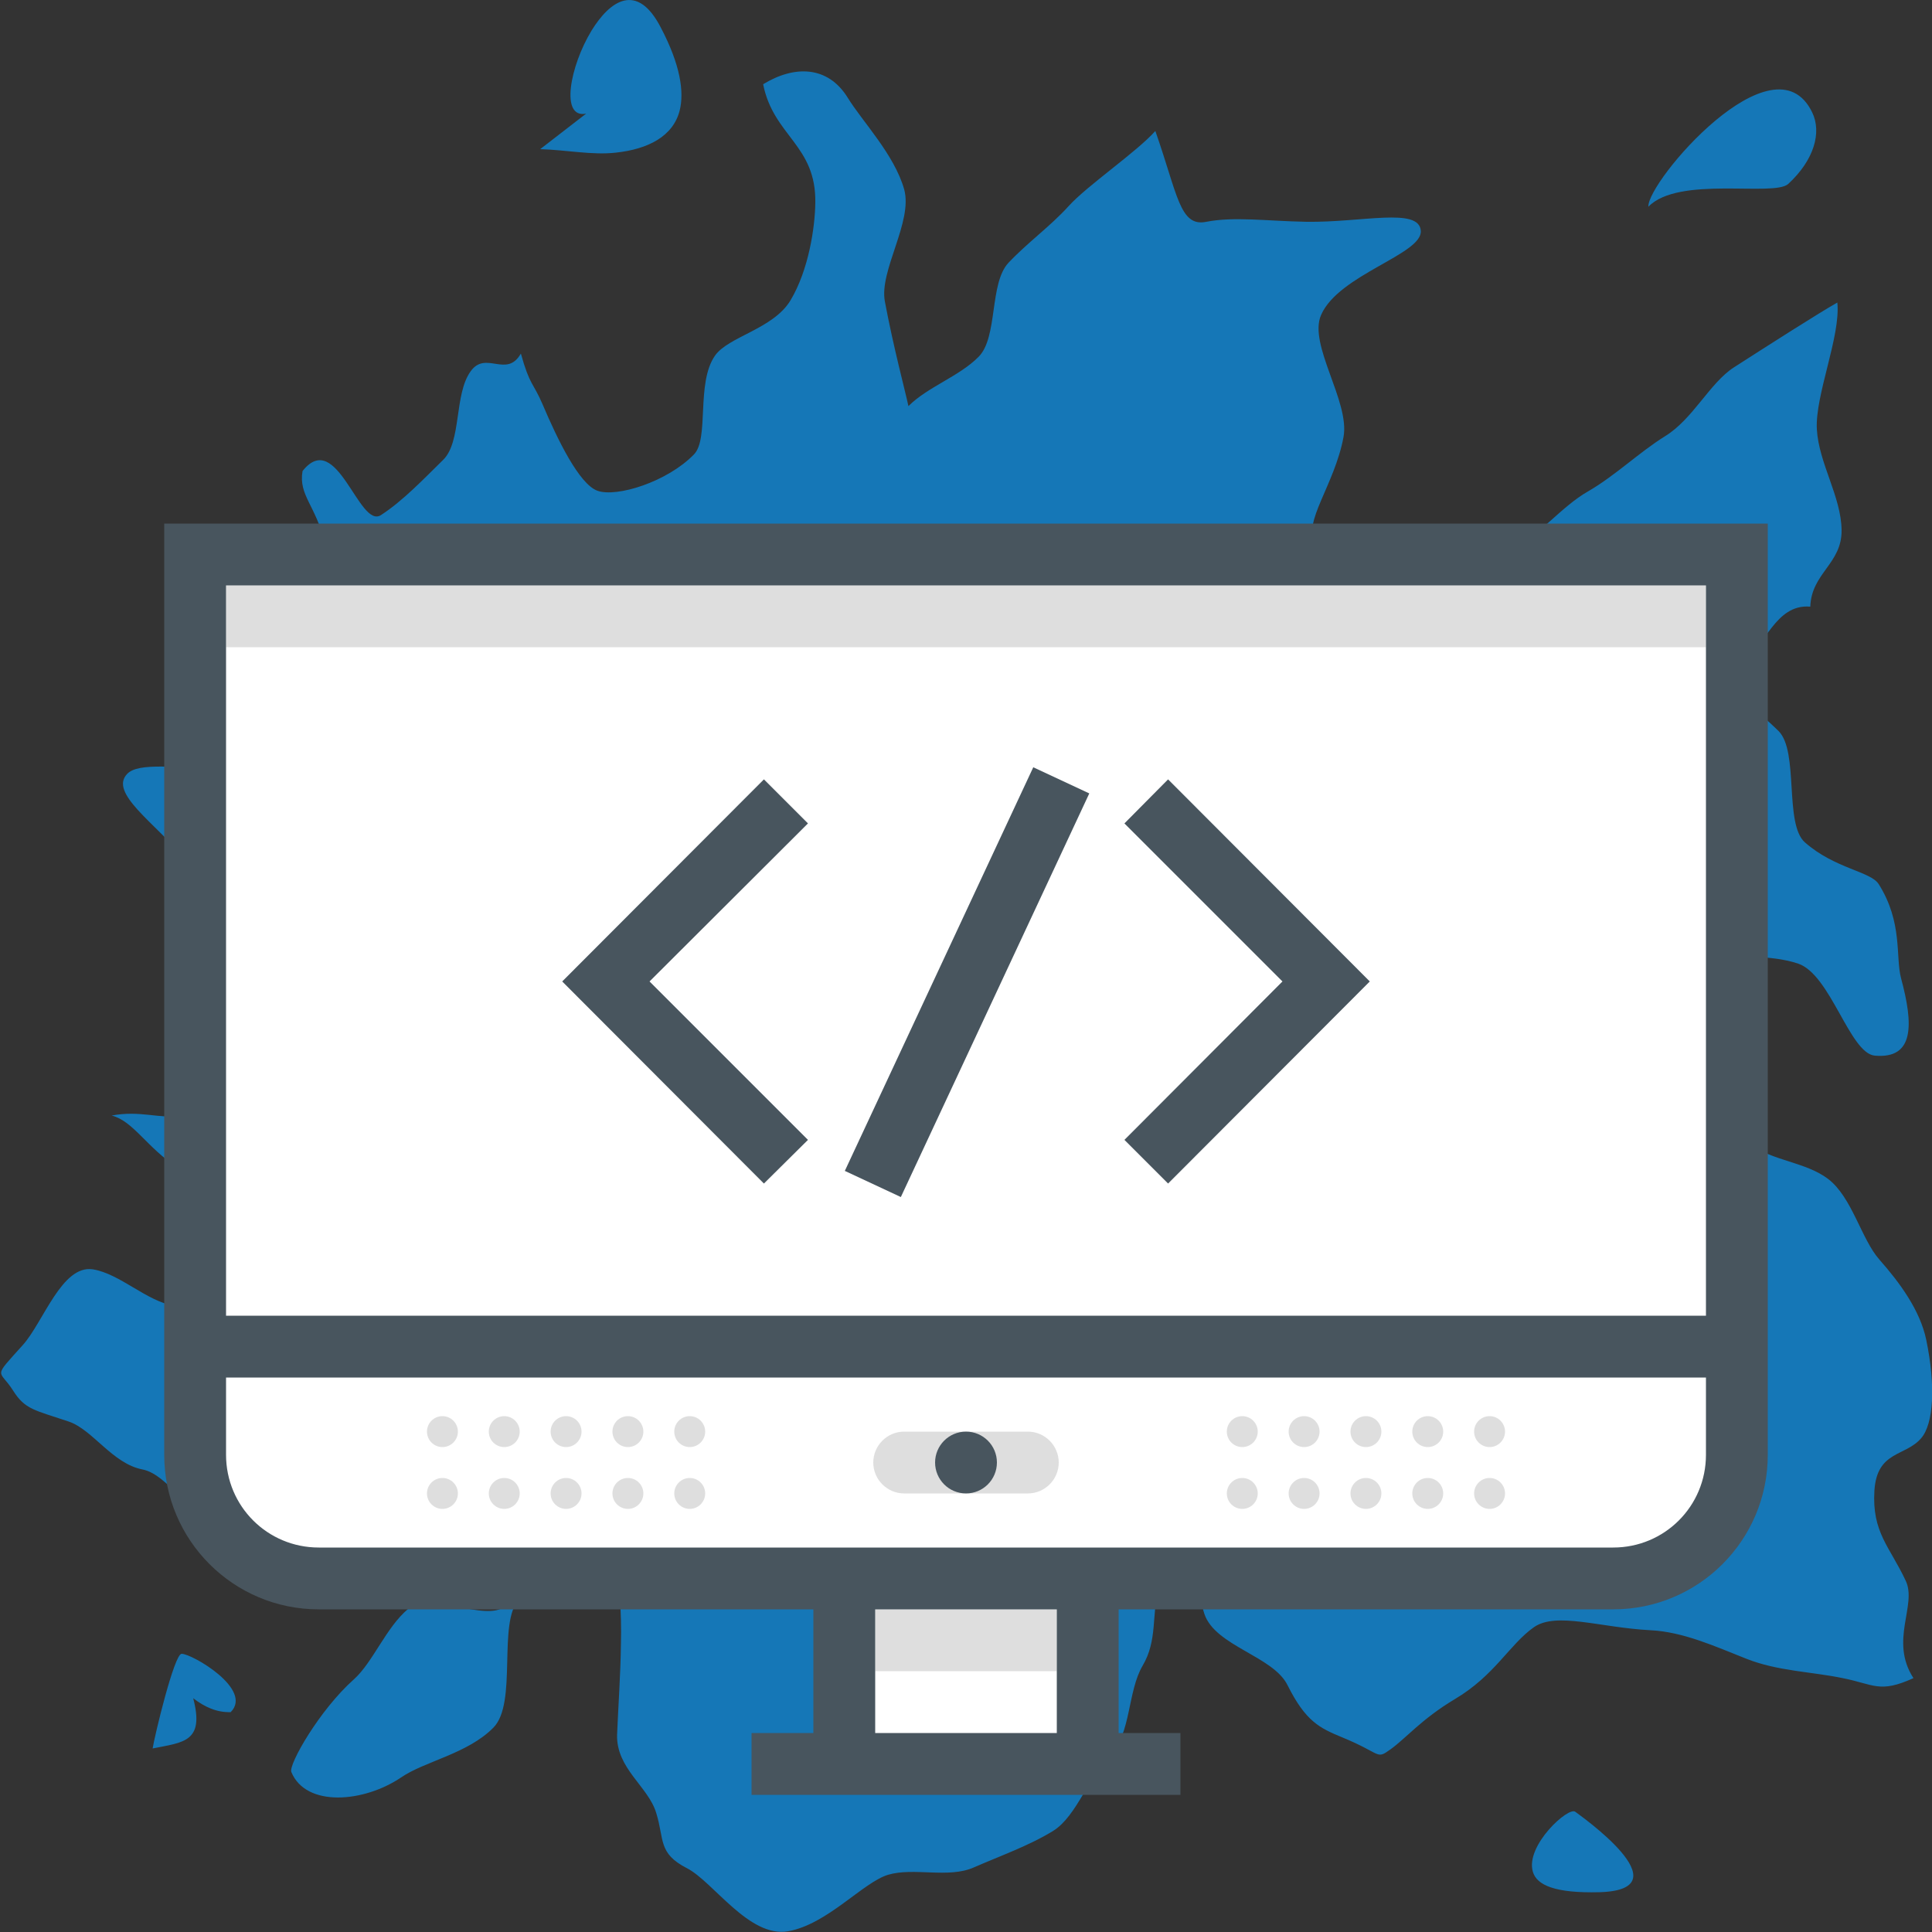 <?xml version="1.0" encoding="utf-8"?>
<!-- Generator: Adobe Illustrator 23.0.1, SVG Export Plug-In . SVG Version: 6.00 Build 0)  -->
<svg version="1.1" id="Camada_1" xmlns="http://www.w3.org/2000/svg" xmlns:xlink="http://www.w3.org/1999/xlink" x="0px" y="0px"
	 viewBox="0 0 500 500" style="enable-background:new 0 0 500 500;" xml:space="preserve">
<rect x="0" y="0" width="500" height="500" fill="#333333" stroke="none"/>
<style type="text/css">
	.st0{fill:#1577B7;}
	.st1{fill:#FFFFFF;}
	.st2{fill:#DEDEDE;}
	.st3{fill:#48555E;}
</style>
<title>dev</title>
<path class="st0" d="M497.2,372.2c3.2-3.7,3.8-13.5,1.3-25.5c-1.6-7.6-6.8-14.7-12.1-20.7c-4.7-5.3-7.1-16.2-13.3-20.9
	c-5.8-4.4-14.3-4.6-20.2-9c-6.1-4.5-17.2-1.5-22.3-6.5c-5.7-5.5-1.4-19.1-4.4-25.9s-1.8-6.6-0.5-15.4c2.9-0.3,5.4-7.1,16.3-2.8
	c7,2.8,15.8,1.3,23.4,3.9c8.4,2.9,13.3,23.2,19.8,23.8c10.3,0.9,10-8.1,6.8-20c-1.5-5.6,0.5-14.4-5.8-24.4
	c-2.1-3.3-11.4-4-19.1-10.8c-5.4-4.8-1.5-23.5-6.8-28.8c-6.4-6.3-11.4-8.9-14-14.3c-3.4-7.3-6.9-4.2,5.5-6.1
	c5.2-0.8,7.4-12.6,16.7-11.8c0.3-8.7,8.2-11.1,8.1-19.8s-5.9-17.3-6.4-26.1s6.2-24.1,5.3-32.8c-4.8,2.7-18.4,11.4-26.8,16.8
	c-6.2,4-10.6,13.4-17.8,17.8c-6.6,4.1-12.9,10.2-19.8,14.2c-7.1,4-13.1,12-20,15.1c-7.9,3.6-18.9-3.7-25.5-2.3
	c-9.7,2.1-20.8,5.9-25.1,0.3c-3.6-4.7,4.9-14.7,7.2-27.1c1.7-9.2-9.2-23.9-5.8-31.6c4.6-10.5,26.3-15.7,25.8-21.8
	s-15.1-2.1-29.6-2.3c-10.4-0.2-18.7-1.4-25.9,0c-6.9,1.4-7.4-7-13.2-23.5c-4.8,5.4-17.6,14.1-22.4,19.4s-10.6,9.4-15.6,14.7
	s-2.7,19.2-7.7,24.3s-13.2,7.8-18.2,12.8c-0.8-3.8-3.9-15.3-6.1-27.1c-1.5-8,7.3-20.6,5-29c-2.6-9.1-10.8-17.5-14.6-23.7
	c-5.2-8.4-13.9-8.4-21.9-3.5c2.7,13.5,13.8,15.7,13.5,30.8c-0.1,6.3-1.7,17.2-6.4,25.1c-4.5,7.5-16.2,9.4-19.6,14.4
	c-4.9,7.1-1.4,21.4-5.4,25.5c-6.9,7.1-20,11.2-25,9.4c-4.7-1.7-10.3-13.2-14.2-22.4c-2.4-5.6-3.3-4.8-5.6-13.1
	c-3.7,6.5-9.1-0.9-13,4.6c-4.3,5.9-2.3,18.2-7.1,22.9c-5,4.9-10.4,10.6-16.1,14.3s-11.4-22.6-20.3-11.4c-1.1,6.3,3.5,9,5.7,18.5
	c1.8,8-5.4,19.1-4.2,27c1.4,9.6-2.4,13.4-6.5,19.3c-3.4,4.9-4.5,12.4-15.1,12.1c-12.8,0-22.4-1.6-25.3,1.5
	c-4.7,4.9,7.1,12.6,14.7,21.7c5.2,6.2,14.5,10.6,19,16.9c5.6,7.7,2.3,20.1,4.6,24.8c5,10.2,2.5,11-5.7,13.4
	c-4.8,1.4-10.2,10.6-18.5,11.7c-5.8,0.8-10.7-1.5-18.1-0.1c5.6,1.4,9.1,8.3,17.1,13.5c7.3,4.7,14.6,7.4,18.7,13.9
	c4.9,7.7,10,17.1,2.5,25.1c-5.3,5.7-14.2-2-22.2-3.3c-7-1.1-14-8.3-21-9.4c-8-1.2-12.8,13.7-18.1,19.6c-8,8.9-6.1,6.1-2.5,11.8
	c3.1,4.9,5.5,5,14.4,8c6.2,2.1,11.3,10.9,19.1,12.4c6.8,1.3,13,13.3,20.4,14.3c7.2,0.9,15.6-9,22.8-8.3c7.5,0.8,14.4,7.3,21.3,8
	c7.9,0.8,15.3,0.6,21.7,1.4c10.2,1.3,14.5,2.2,17.9,4.3c-1.6,1.8-1.9,8.9-10.3,15.7c-5.1,4.2-19.4-4.1-25.1,0.7s-9.1,13.8-14,18.2
	c-8.9,7.9-17,22.1-16.2,24c3.8,9.2,18.8,7.9,28.4,1.4c6.1-4.2,17.2-6.1,23.9-12.9c6.3-6.4,1-27.1,6.6-33.2
	c8-8.8,20.7-10.3,24.6-12.8c1.4,8,2,16.1,1.8,24.2c-0.1,8.2-0.7,16.2-1,23.7c-0.2,8.7,8,13.3,10.1,20.1c2.2,7,0.4,10.5,8,14.4
	c6.8,3.5,16.1,18.1,26.2,16.3s19.3-12.6,25.8-14.6c6.7-2,15.6,1,22.2-1.9c6.6-2.9,14.5-5.7,20.6-9.5s9.5-14.7,14.8-19.8
	s4.4-16.3,8.3-22.9s2.3-13,4.2-21c1.7-7.2,13.5-11.3,13.2-19.9c1.5,5.8-4.8,17.3-1.4,27.5c2.8,8.3,17.8,10.9,21.5,18.4
	c4.7,9.4,8.3,11.1,14.1,13.5c10.5,4.3,8.7,5.9,12.6,3.1s8-7.8,16.5-12.9c10.5-6.2,14.2-14.2,20.6-18.7c5.8-4,17,0.1,30.1,0.8
	c8.5,0.4,16.8,4.2,24.9,7.4s16.7,3.3,24.9,5c8.1,1.6,9.5,4,18.3,0c-6.3-9.7,1-18.9-2-25.2c-4.1-8.8-8.8-12.5-8.1-23.4
	C485.8,375.4,493.1,377,497.2,372.2z M159.4,39.5c8.3-0.9,14.8-4.2,16.5-10.9c1.2-4.8,0.2-11.8-4.9-21.5c-6.1-11.8-13.1-7-17.9,0.8
	c-5.6,9.2-8.2,22.9-1.4,21.5l-11.9,9.2C146.6,38.8,153.3,40.2,159.4,39.5z M407.7,468.9c-1.7-1.5-13,8.7-11,15.5
	c1,3.5,5.8,5.6,17.3,5.3C436.5,489,408.3,469.4,407.7,468.9z M469,29.1c-9.9-20.5-42.8,18-42.4,24.4c7.8-8.1,32.5-2.5,36.2-5.9
	C469.5,41.4,471.5,34.3,469,29.1z M47,428c-1.9,0-7,21.3-7.5,24.5c7.9-1.6,13.5-1.6,10.5-13c3,2.3,6.1,3.7,9.7,3.6
	C65.6,437.2,49.7,428,47,428z"/>
<path class="st1" d="M53.5,146.5v230c0,16,13,29,29,29h135.9v51h63.2v-51h135.9c16,0,29-13,29-29v-230H53.5z"/>
<rect x="58.5" y="151.5" class="st2" width="383" height="16"/>
<rect x="226.5" y="416.5" class="st2" width="47" height="16"/>
<path class="st3" d="M42.5,135.5v205v36c0,22.1,17.9,40,40,40h128v32h-16v16h16h79h16v-16h-16v-32h128c22.1,0,40-17.9,40-40v-36
	v-205H42.5z M273.5,448.5h-47v-32h47V448.5z M441.5,376.5c0,13.3-10.7,24-24,24h-128h-79h-128c-13.3,0-24-10.7-24-24v-20h383V376.5z
	 M58.5,340.5v-189h383v189H58.5z"/>
<path class="st2" d="M266,370.5h-32c-4.4,0-8,3.6-8,8s3.6,8,8,8h32c4.4,0,8-3.6,8-8S270.4,370.5,266,370.5z"/>
<circle class="st3" cx="250" cy="378.5" r="8"/>
<circle class="st2" cx="321.5" cy="370.5" r="4"/>
<circle class="st2" cx="337.5" cy="370.5" r="4"/>
<circle class="st2" cx="353.5" cy="370.5" r="4"/>
<circle class="st2" cx="369.5" cy="370.5" r="4"/>
<circle class="st2" cx="385.5" cy="370.5" r="4"/>
<circle class="st2" cx="321.5" cy="386.5" r="4"/>
<circle class="st2" cx="337.5" cy="386.5" r="4"/>
<circle class="st2" cx="353.5" cy="386.5" r="4"/>
<circle class="st2" cx="369.5" cy="386.5" r="4"/>
<circle class="st2" cx="385.5" cy="386.5" r="4"/>
<circle class="st2" cx="114.5" cy="370.5" r="4"/>
<circle class="st2" cx="130.5" cy="370.5" r="4"/>
<circle class="st2" cx="146.5" cy="370.5" r="4"/>
<circle class="st2" cx="162.5" cy="370.5" r="4"/>
<circle class="st2" cx="178.5" cy="370.5" r="4"/>
<circle class="st2" cx="114.5" cy="386.5" r="4"/>
<circle class="st2" cx="130.5" cy="386.5" r="4"/>
<circle class="st2" cx="146.5" cy="386.5" r="4"/>
<circle class="st2" cx="162.5" cy="386.5" r="4"/>
<circle class="st2" cx="178.5" cy="386.5" r="4"/>
<polygon class="st3" points="197.7,306.3 145.5,254 197.7,201.7 209.1,213.1 168.1,254 209.1,295 "/>
<polygon class="st3" points="302.3,306.3 291,295 331.9,254 291,213.1 302.3,201.7 354.5,254 "/>
<rect x="192.6" y="246" transform="matrix(0.423 -0.906 0.906 0.423 -85.706 373.465)" class="st3" width="115.3" height="16"/>
</svg>
